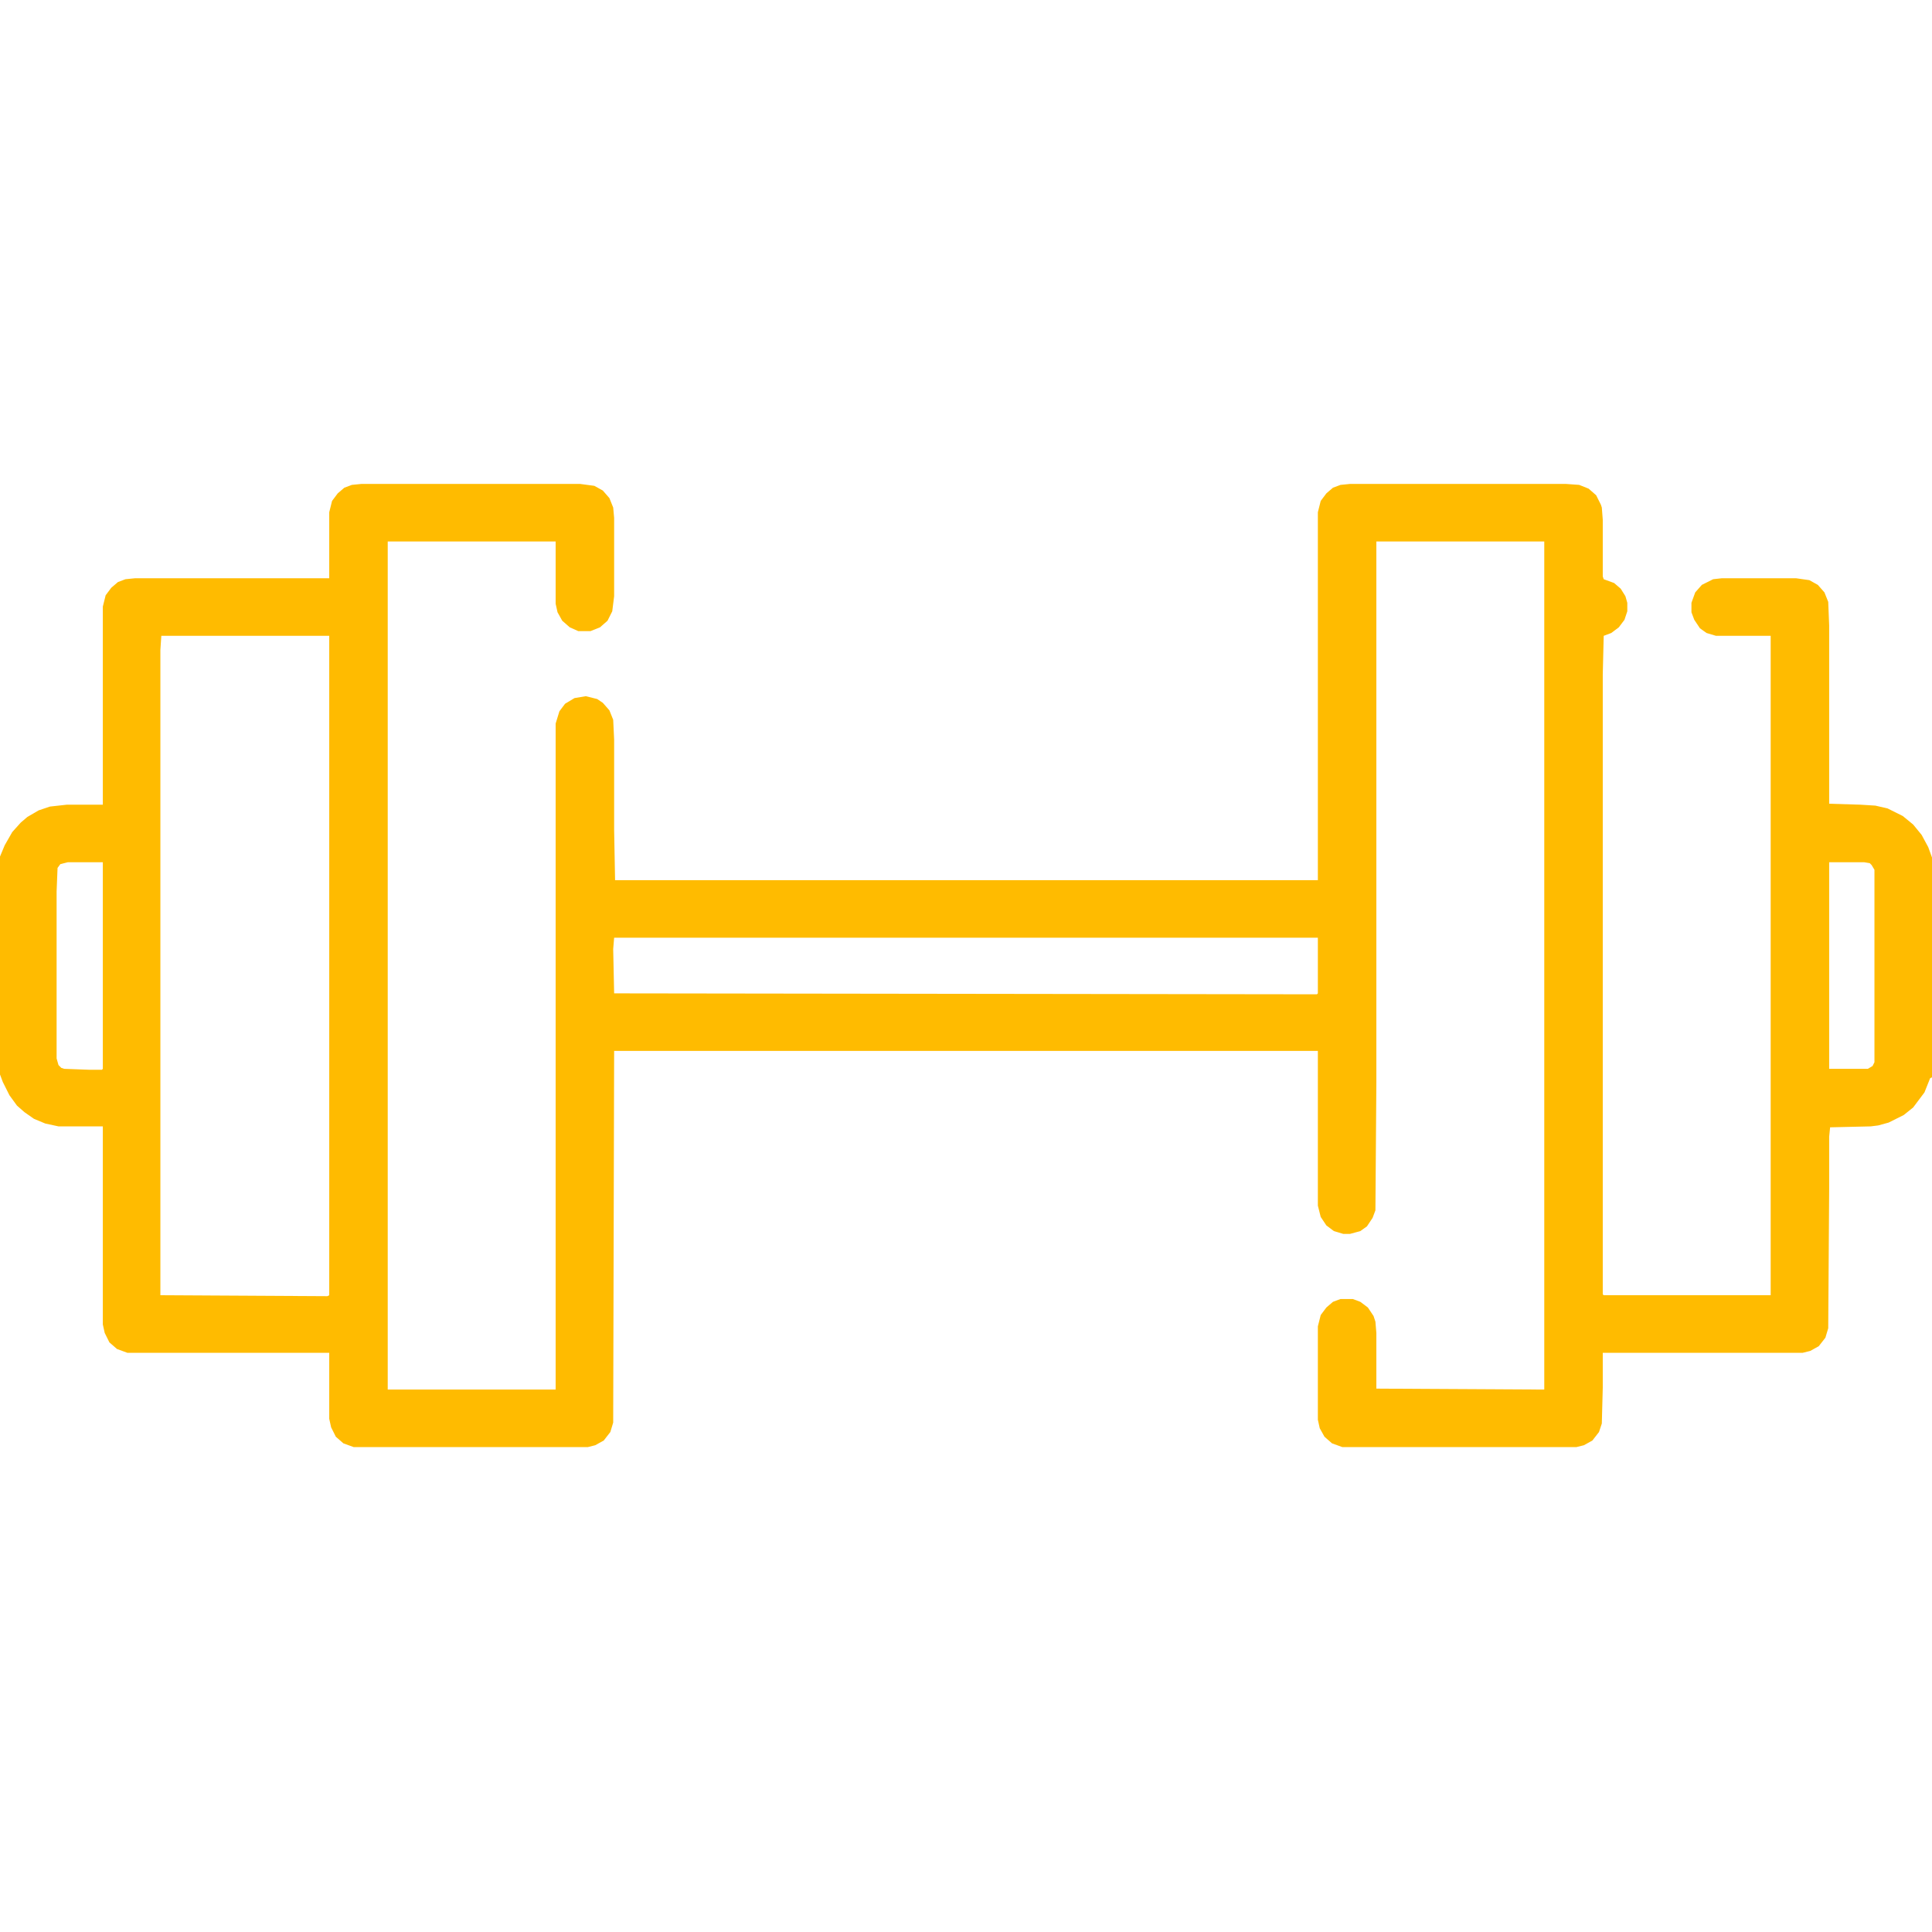 <svg width="80" height="80" viewBox="0 0 80 80" fill="none" xmlns="http://www.w3.org/2000/svg">
<path d="M14.961 20.039H24.023L24.609 20.117L24.961 20.312L25.234 20.625L25.391 21.016L25.43 21.445V24.688L25.352 25.312L25.156 25.703L24.844 25.977L24.453 26.133H23.945L23.594 25.977L23.281 25.703L23.086 25.352L23.008 25V22.422H16.055V57.539H23.008V29.961L23.164 29.453L23.398 29.141L23.789 28.906L24.258 28.828L24.727 28.945L24.961 29.102L25.234 29.414L25.391 29.805L25.43 30.625V34.375L25.469 36.445H54.57V21.211L54.688 20.742L54.922 20.43L55.195 20.195L55.508 20.078L55.898 20.039H64.844L65.391 20.078L65.781 20.234L66.094 20.508L66.289 20.898L66.328 21.016L66.367 21.523V23.867L66.406 23.984L66.836 24.141L67.109 24.375L67.305 24.688L67.383 24.961V25.312L67.266 25.664L67.031 25.977L66.719 26.211L66.406 26.328L66.367 27.93V53.594L66.406 53.633H73.32V26.328H71.055L70.664 26.211L70.391 26.016L70.156 25.664L70.039 25.352V24.961L70.195 24.531L70.469 24.219L70.938 23.984L71.289 23.945H74.375L74.922 24.023L75.273 24.219L75.547 24.531L75.703 24.922L75.742 25.898V33.281L77.031 33.32L77.656 33.359L78.164 33.477L78.789 33.789L79.219 34.141L79.57 34.57L79.844 35.078L80 35.508V44.609L79.922 44.648L79.688 45.234L79.219 45.859L78.828 46.172L78.203 46.484L77.773 46.602L77.461 46.641L75.781 46.68L75.742 47.07V49.219L75.703 55L75.586 55.391L75.312 55.742L74.961 55.938L74.648 56.016H66.367V57.461L66.328 58.945L66.211 59.297L65.938 59.648L65.586 59.844L65.273 59.922H55.586L55.156 59.766L54.844 59.492L54.648 59.141L54.57 58.789V54.922L54.688 54.453L54.922 54.141L55.195 53.906L55.508 53.789H56.016L56.328 53.906L56.641 54.141L56.875 54.492L56.953 54.727L56.992 55.195V57.5L63.945 57.539V22.422H56.992V44.844L56.953 50.117L56.836 50.43L56.602 50.781L56.328 50.977L55.898 51.094H55.625L55.234 50.977L54.922 50.742L54.688 50.391L54.57 49.922V43.516H25.43L25.391 58.906L25.273 59.297L25 59.648L24.648 59.844L24.336 59.922H14.648L14.219 59.766L13.906 59.492L13.711 59.102L13.633 58.75V56.016H5.273L4.844 55.859L4.531 55.586L4.336 55.195L4.258 54.844V46.641H2.422L1.875 46.523L1.406 46.328L1.016 46.055L0.703 45.781L0.391 45.352L0.117 44.805L0 44.492V35.469L0.195 35L0.508 34.453L0.859 34.062L1.133 33.828L1.602 33.555L2.07 33.398L2.773 33.32H4.258V25.117L4.375 24.648L4.609 24.336L4.883 24.102L5.195 23.984L5.586 23.945H13.633V21.211L13.75 20.742L13.984 20.43L14.258 20.195L14.57 20.078L14.961 20.039ZM6.68 26.328L6.641 26.914V53.633L13.555 53.672L13.633 53.633V26.328H6.68ZM2.812 35.703L2.5 35.781L2.383 35.938L2.344 36.914V43.828L2.422 44.102L2.539 44.219L2.656 44.258L3.711 44.297H4.219L4.258 44.258V35.703H2.812ZM75.742 35.703V44.258H77.344L77.539 44.141L77.617 43.984V36.016L77.5 35.82L77.422 35.742L77.188 35.703H75.742ZM25.43 38.828L25.391 39.297L25.43 41.133L54.531 41.172L54.57 41.133V38.828H25.43Z" fill="#FFBB00"/>
</svg>
